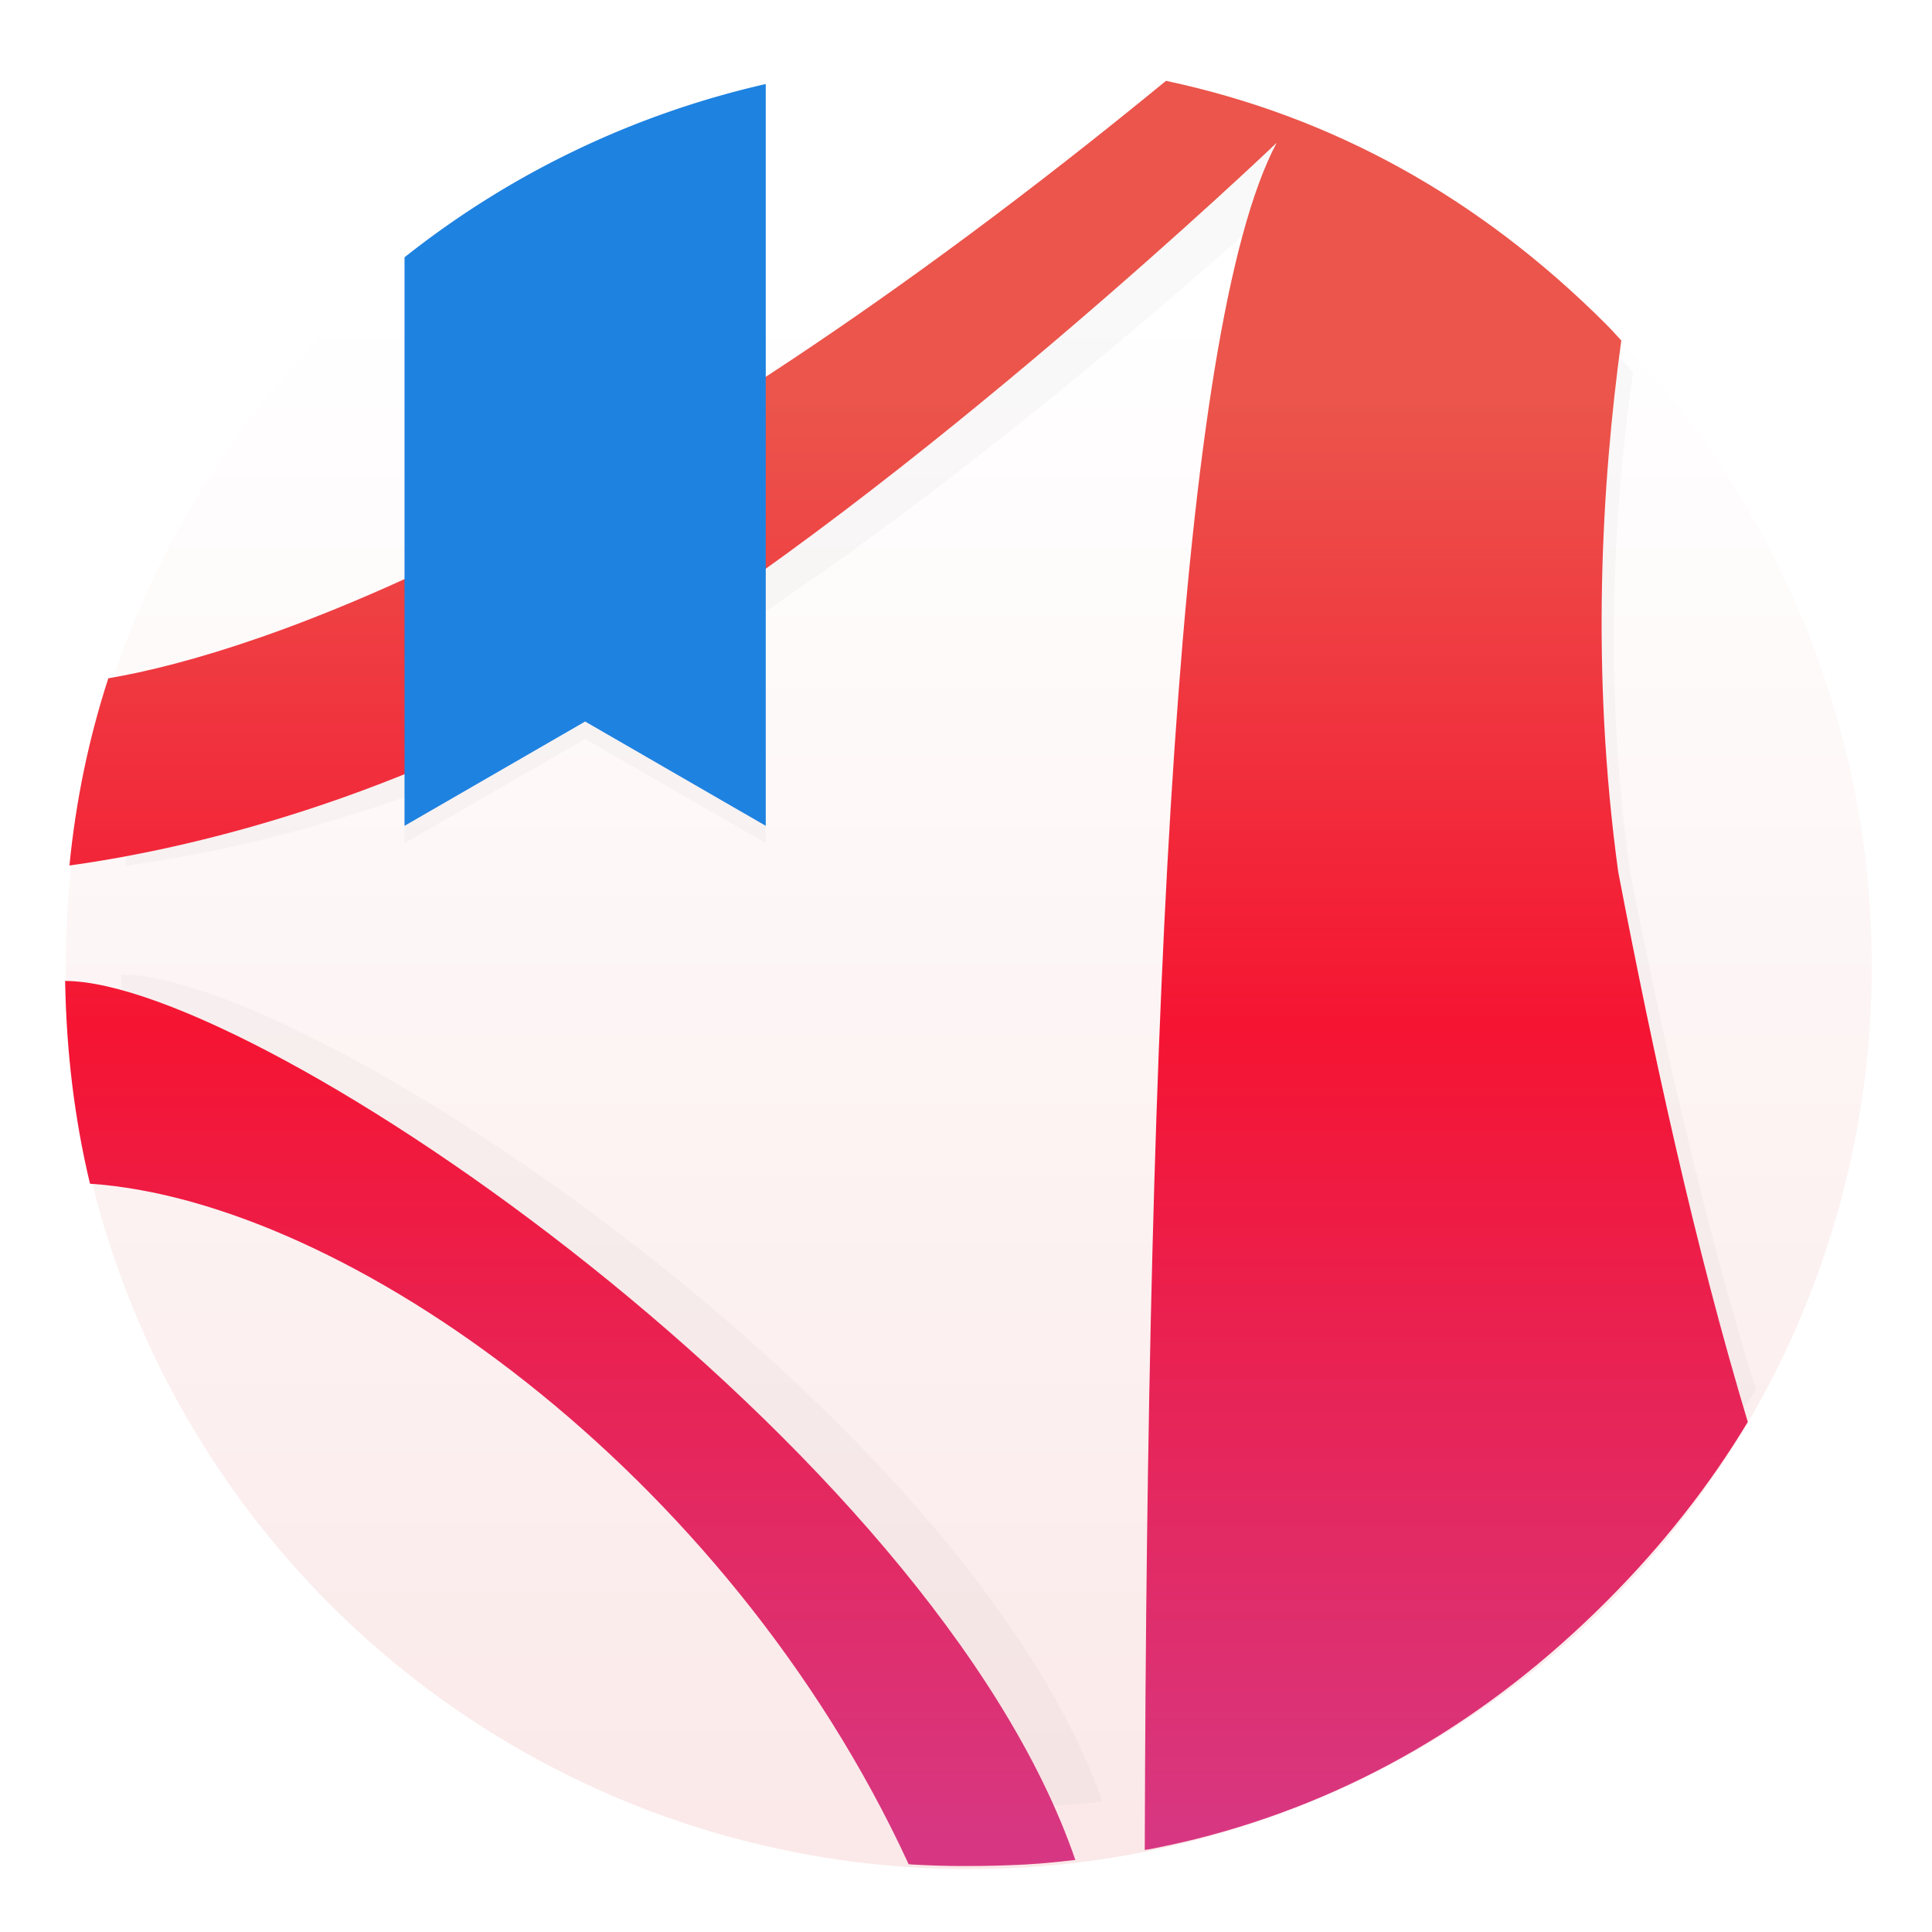 <?xml version="1.0" encoding="UTF-8"?>
<svg width="64" height="64" version="1.1" xmlns="http://www.w3.org/2000/svg" xmlns:cc="http://creativecommons.org/ns#" xmlns:dc="http://purl.org/dc/elements/1.1/" xmlns:rdf="http://www.w3.org/1999/02/22-rdf-syntax-ns#">
 <defs>
  <linearGradient id="b" x1="32" x2="32" y1=".78" y2="58.61" gradientTransform="matrix(.914 0 0 .914 9.886 11.179)" gradientUnits="userSpaceOnUse">
   <stop stop-color="#fff" offset="0"/>
   <stop stop-color="#fae6e6" offset="1"/>
  </linearGradient>
  <filter id="e" x="-.037" y="-.035" width="1.074" height="1.07" color-interpolation-filters="sRGB">
   <feGaussianBlur stdDeviation="0.864"/>
  </filter>
  <filter id="d" x="-.055" y="-.027" width="1.11" height="1.054" color-interpolation-filters="sRGB">
   <feGaussianBlur stdDeviation="0.275"/>
  </filter>
  <linearGradient id="linearGradient902" x1="38.119" x2="38.119" y1="61.091" y2="13.227" gradientTransform="matrix(.914 0 0 .914 2.804 2.66)" gradientUnits="userSpaceOnUse">
   <stop stop-color="#d73782" offset="0"/>
   <stop stop-color="#f51432" offset=".562"/>
   <stop stop-color="#eb554b" offset="1"/>
  </linearGradient>
 </defs>
 <g transform="matrix(1.091 0 0 1.091 -2.909 -2.909)">
  <circle cx="32.081" cy="32" r="27.419" fill="url(#b)" stroke-width=".914" style="paint-order:stroke markers fill"/>
  <path transform="matrix(.888 0 0 .86 4.554 4.222)" d="m38.588 2.691c-18.233 14.959-30.116 18.999-35.139 19.85-0.644 1.984-1.079 4.055-1.291 6.219 3.021-0.417 10.267-1.807 18-6.457 10.068-6.055 22.105-17.551 22.105-17.551-3.283 6.183-4.307 28.585-4.381 56.713 0.067-0.012 0.137-0.02 0.203-0.033 0.505-0.099 1.003-0.211 1.486-0.328 5.136-1.29 9.67-3.916 13.643-7.889 1.866-1.866 3.43-3.856 4.701-5.969-1.764-5.857-3.154-12.275-4.305-18.273-0.92-6.707-0.55-12.886 0.102-17.656-0.168-0.175-0.323-0.356-0.496-0.529-4.234-4.234-9.116-6.922-14.629-8.096zm-36.574 29.904c0.04 2.343 0.311 4.59 0.826 6.736 8.466 0.568 21.157 9.511 27.197 22.607 0.064 0.004 0.126 0.012 0.189 0.016h0.025c0.54 0.029 1.054 0.045 1.557 0.045h0.191c0.655 0 1.302-0.019 1.912-0.051 0.159-0.009 0.302-0.02 0.441-0.029 0.412-0.03 0.816-0.079 1.221-0.123-4.713-13.741-27.114-29.181-33.561-29.201z" color="#000000" filter="url(#e)" opacity=".15"/>
  <path d="m38.071 5.12c-16.664 13.672-27.525 17.364-32.116 18.142-0.589 1.814-0.986 3.706-1.18 5.684 2.761-0.381 9.384-1.651 16.451-5.901 9.202-5.534 20.203-16.041 20.203-16.041-3 5.651-3.936 26.126-4.004 51.833 0.061-0.011 0.125-0.019 0.186-0.03 0.462-0.09 0.917-0.192 1.358-0.3 4.694-1.179 8.838-3.579 12.469-7.21 1.705-1.705 3.135-3.524 4.297-5.455-1.612-5.353-2.882-11.219-3.934-16.701-0.841-6.13-0.503-11.777 0.093-16.137-0.153-0.16-0.295-0.326-0.453-0.484-3.87-3.87-8.331-6.327-13.37-7.399zm-33.427 27.331c0.037 2.141 0.284 4.195 0.755 6.157 7.737 0.519 19.337 8.693 24.857 20.662 0.058 0.003 0.115 0.011 0.173 0.014h0.023c0.494 0.026 0.964 0.041 1.423 0.041h0.175c0.598 0 1.19-0.017 1.748-0.046 0.145-0.009 0.276-0.018 0.403-0.027 0.377-0.027 0.746-0.072 1.116-0.112-4.308-12.559-24.781-26.67-30.673-26.689z" color="#000000" fill="url(#linearGradient902)" stroke-width=".914"/>
  <path transform="matrix(.914 0 0 .914 2.804 3.188)" d="m25.289 2.799a30 30 0 0 0-12 5.756v18.887l6-3.465 6 3.465v-24.643z" filter="url(#d)" opacity=".15"/>
  <path d="m25.917 5.218a27.419 27.419 0 0 0-10.968 5.261v17.262l5.484-3.167 5.484 3.167v-22.523z" fill="#1e82e1" stroke-width=".914"/>
 </g>
</svg>
